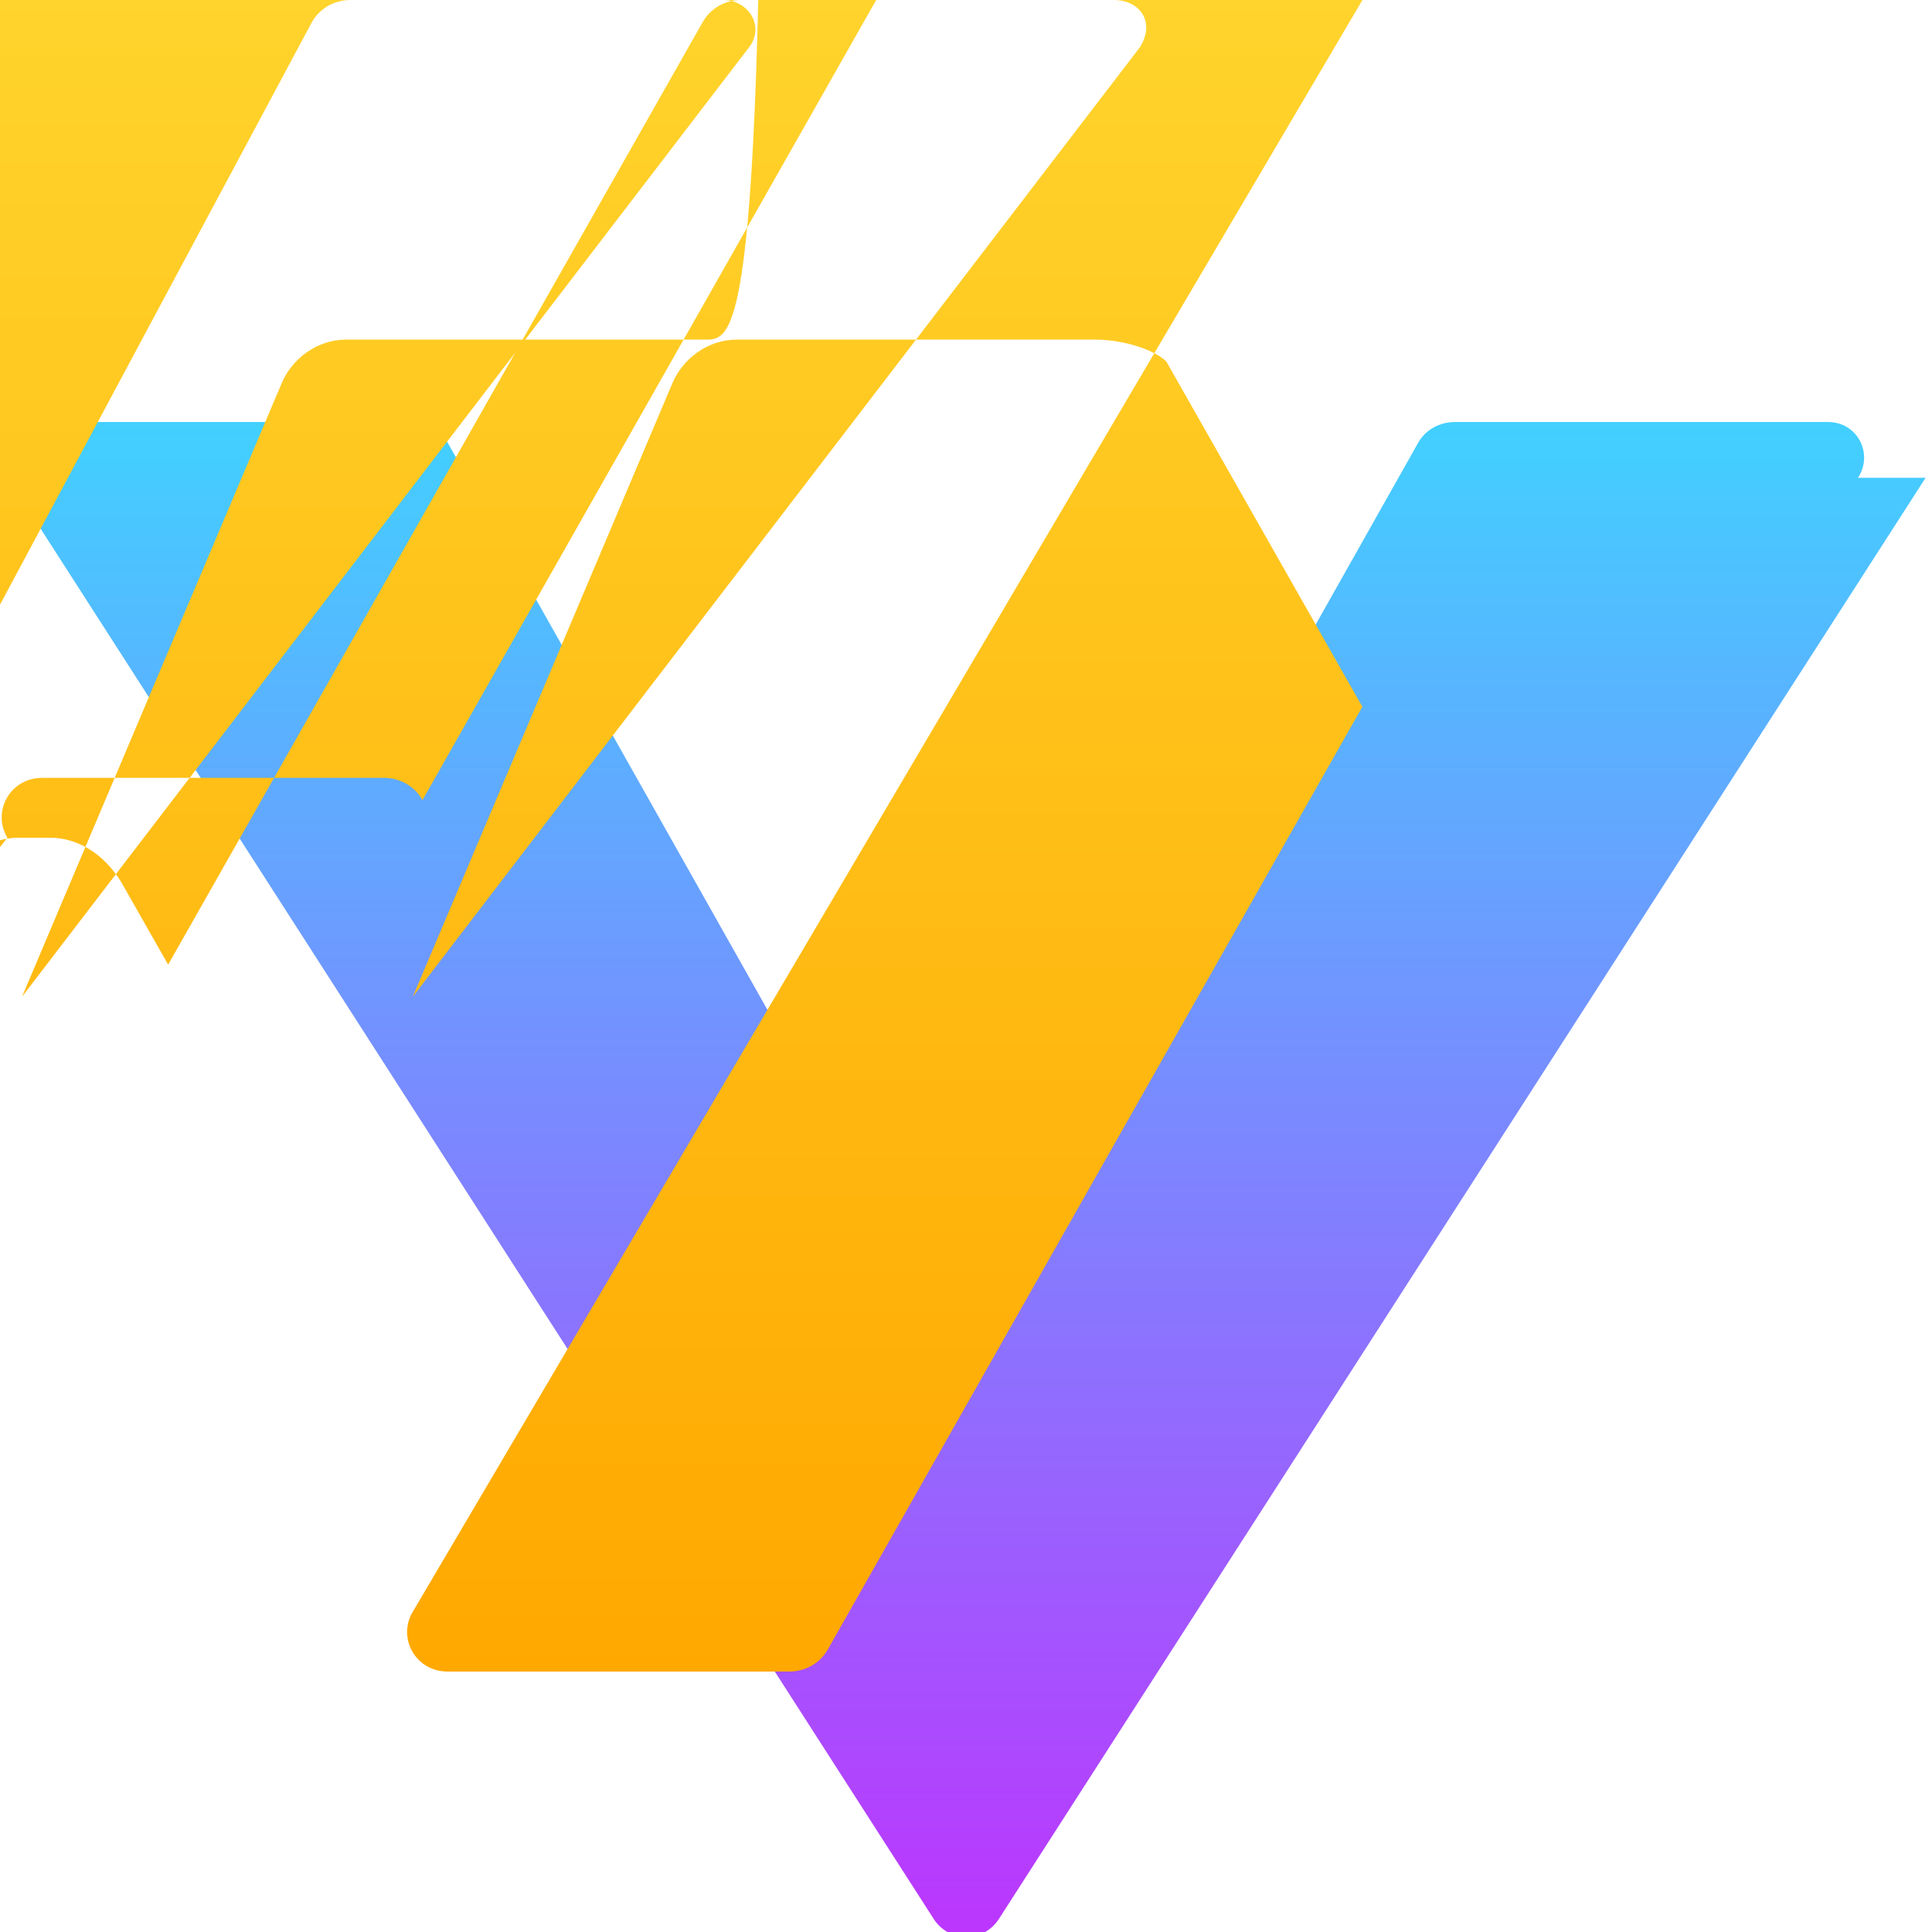 <svg xmlns="http://www.w3.org/2000/svg" width="256" height="256" viewBox="0 0 256 256">
  <defs>
    <linearGradient id="a" x1="0.5" x2="0.5" y2="1">
      <stop offset="0" stop-color="#41D1FF"/>
      <stop offset="1" stop-color="#BD34FE"/>
    </linearGradient>
    <linearGradient id="b" x1="0.5" x2="0.5" y2="1">
      <stop offset="0" stop-color="#FFEA83"/>
      <stop offset="0.08" stop-color="#FFDD35"/>
      <stop offset="1" stop-color="#FFA800"/>
    </linearGradient>
  </defs>
  <path fill="url(#a)" d="M255.15 63.31L132.32 254.33c-2.07 3.1-6.49 3.1-8.56 0L1.05 63.31c-2.07-3.1 0-7.39 3.98-7.39h49.42c2.07 0 3.98 1.03 4.96 2.9l64.21 113.88l64.21-113.88c0.98-1.86 2.89-2.9 4.96-2.9h49.42c3.98 0 6.05 4.28 3.98 7.39z"/>
  <path fill="url(#b)" d="M180.53 0L54.7 213.56c-2.07 3.42 0.31 7.93 4.62 7.93h45.28c2.07 0 4.05-1.07 5.1-2.95l70.82-124.89l-25.96-45.72C153.19 46.5 149.2 45 145.02 45H97.6c-3.76 0-7.23 2.5-8.62 6.05L54.7 132.07l96.38-125.86C153.15 2.78 150.92 0 147.6 0h-49.4c-2.07 0-4.05 1.07-5.1 2.95L22.28 127.82l-6.19-10.89C13.82 113.2 10.36 111 6.6 111H2.4c-3.76 0-7.23 2.5-8.62 6.05l-6.19 10.89L0.98 111c-2.07-3.42 0.31-7.93 4.62-7.93h45.28c2.07 0 4.05 1.07 5.1 2.95l70.82-124.89l-25.96-45.72C101.42 46.5 97.43 45 93.25 45H45.83c-3.76 0-7.23 2.5-8.62 6.05L2.92 132.07l96.38-125.86c2.07-2.78-0.16-6.21-3.48-6.21h-49.4c-2.07 0-4.05 1.07-5.1 2.95L-25.54 127.82l-6.19-10.89c-2.07-3.42-5.53-5.49-9.29-5.49h-4.2c-3.76 0-7.23 2.5-8.62 6.05l-6.19 10.89L-78.02 111c-2.07-3.42 0.31-7.93 4.62-7.93h45.28c2.07 0 4.05 1.07 5.1 2.95L-7.84-16.94l-25.96-45.72C-35.27 46.5 -39.26 45 -43.44 45H-90.87c-3.76 0-7.23 2.5-8.62 6.05l-34.29 81.02l96.38-125.86c2.07-2.78-0.16-6.21-3.48-6.21h-49.4c-2.07 0-4.05 1.07-5.1 2.95L-152.4 127.82l-6.19-10.89c-2.07-3.42-5.53-5.49-9.29-5.49h-4.2c-3.76 0-7.23 2.5-8.62 6.05l-6.19 10.89l-12.38-16.89c-2.07-3.42 0.31-7.93 4.62-7.93h45.28c2.07 0 4.05 1.07 5.1 2.95l70.82-124.89l-25.96-45.72c-2.07-3.42-5.53-5.49-9.29-5.49h-4.2c-3.76 0-7.23 2.5-8.62 6.05l-6.19 10.89L54.7 0h125.83z"/>
</svg>
